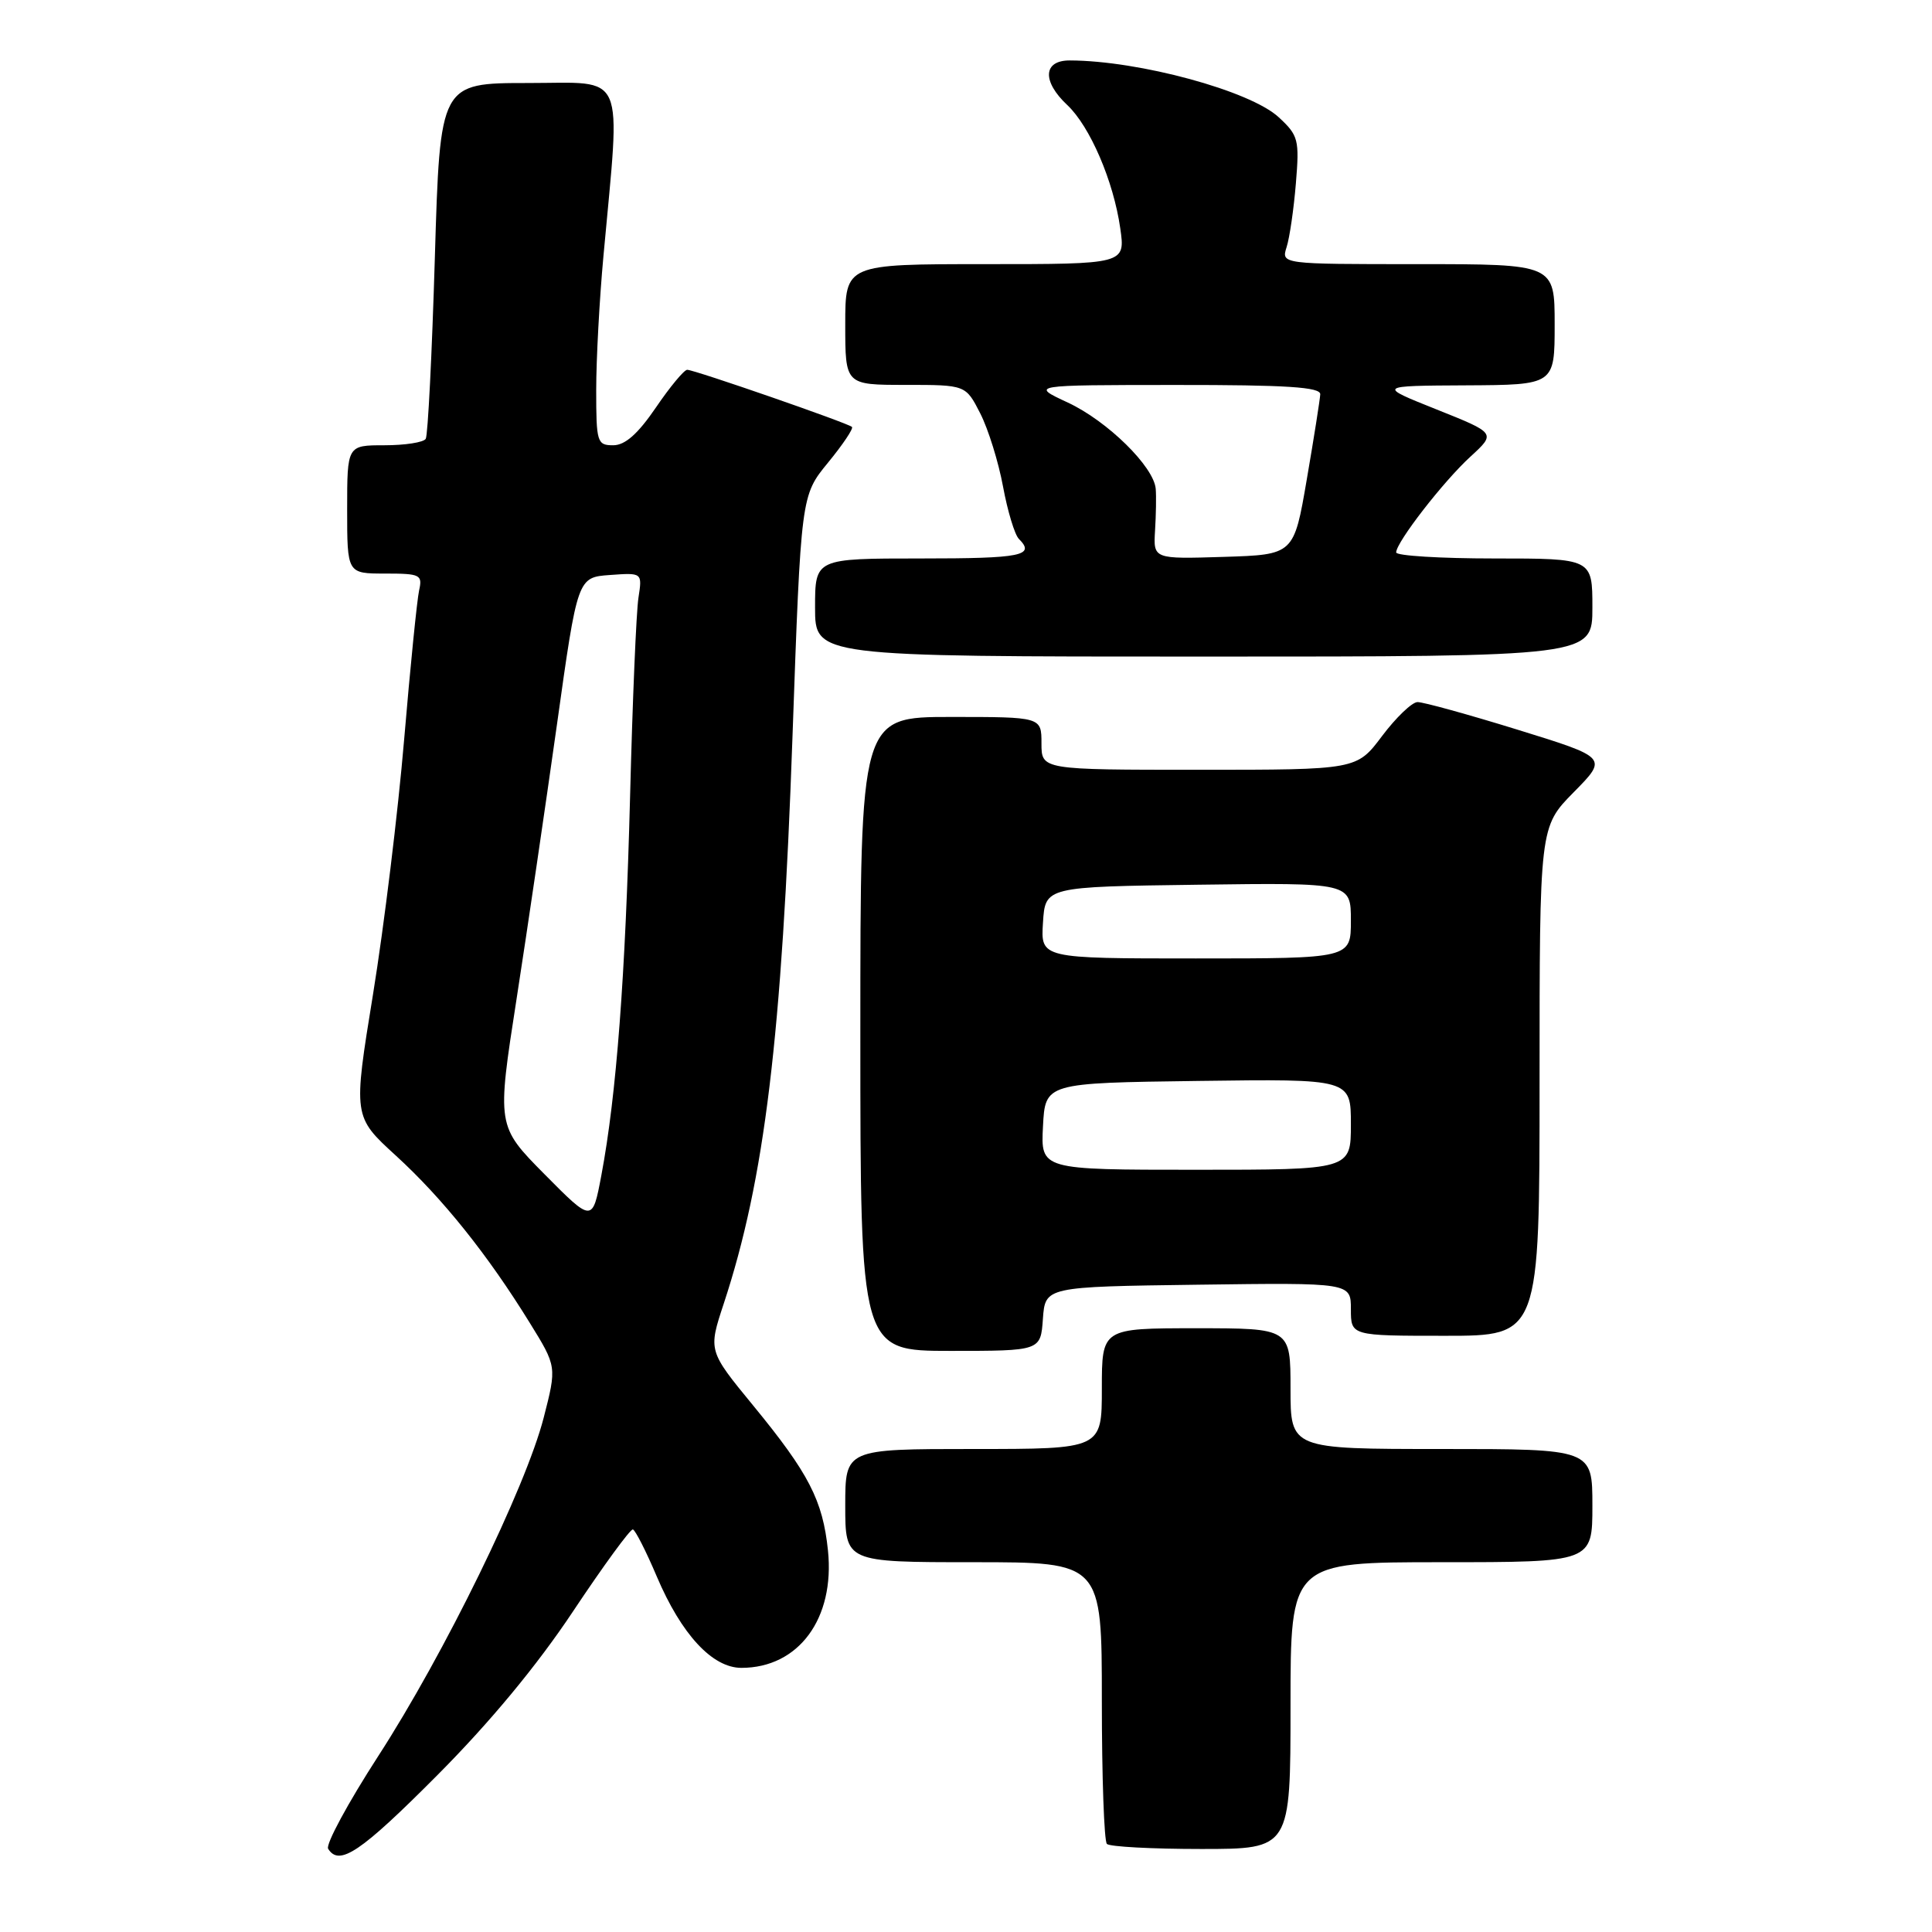 <?xml version="1.0" encoding="UTF-8" standalone="no"?>
<!DOCTYPE svg PUBLIC "-//W3C//DTD SVG 1.1//EN" "http://www.w3.org/Graphics/SVG/1.1/DTD/svg11.dtd" >
<svg xmlns="http://www.w3.org/2000/svg" xmlns:xlink="http://www.w3.org/1999/xlink" version="1.1" viewBox="0 0 256 256">
 <g >
 <path fill="currentColor"
d=" M 57.92 235.25 C 64.92 228.22 71.16 220.69 75.94 213.50 C 79.97 207.45 83.53 202.57 83.86 202.66 C 84.18 202.74 85.61 205.55 87.03 208.90 C 90.29 216.57 94.39 221.00 98.24 221.00 C 105.82 221.00 110.64 214.47 109.71 205.45 C 109.02 198.80 107.18 195.23 99.80 186.24 C 93.84 178.98 93.84 178.98 95.90 172.74 C 101.32 156.30 103.61 137.44 105.01 97.58 C 106.14 65.67 106.14 65.67 109.71 61.31 C 111.68 58.91 113.11 56.78 112.89 56.57 C 112.36 56.06 92.01 49.00 91.06 49.00 C 90.65 49.00 88.78 51.25 86.91 54.00 C 84.52 57.50 82.83 59.00 81.25 59.00 C 79.12 59.00 79.00 58.61 79.00 51.67 C 79.00 47.64 79.43 39.66 79.96 33.92 C 82.24 8.96 83.13 11.00 69.97 11.00 C 58.31 11.00 58.31 11.00 57.62 34.15 C 57.24 46.88 56.70 57.68 56.41 58.15 C 56.12 58.62 53.66 59.00 50.94 59.00 C 46.00 59.00 46.00 59.00 46.00 67.50 C 46.00 76.00 46.00 76.00 51.02 76.00 C 55.71 76.00 56.00 76.15 55.53 78.25 C 55.26 79.49 54.36 88.38 53.55 98.00 C 52.74 107.62 50.88 122.80 49.43 131.73 C 46.79 147.95 46.79 147.95 52.46 153.13 C 58.64 158.78 64.63 166.26 70.20 175.29 C 73.78 181.08 73.78 181.08 72.04 187.86 C 69.65 197.12 58.89 219.14 50.10 232.72 C 46.11 238.89 43.13 244.40 43.48 244.97 C 44.95 247.34 47.78 245.44 57.92 235.25 Z  M 171.00 226.00 C 171.00 207.00 171.00 207.00 191.00 207.00 C 211.00 207.00 211.00 207.00 211.00 199.50 C 211.00 192.00 211.00 192.00 191.00 192.00 C 171.00 192.00 171.00 192.00 171.00 184.00 C 171.00 176.00 171.00 176.00 158.50 176.00 C 146.00 176.00 146.00 176.00 146.00 184.00 C 146.00 192.00 146.00 192.00 129.00 192.00 C 112.00 192.00 112.00 192.00 112.00 199.50 C 112.00 207.00 112.00 207.00 129.00 207.00 C 146.00 207.00 146.00 207.00 146.00 225.33 C 146.00 235.42 146.30 243.97 146.67 244.33 C 147.03 244.70 152.66 245.00 159.17 245.00 C 171.00 245.00 171.00 245.00 171.00 226.00 Z  M 138.19 174.75 C 138.50 170.50 138.50 170.50 158.75 170.23 C 179.00 169.96 179.00 169.96 179.00 173.48 C 179.00 177.00 179.00 177.00 191.50 177.00 C 204.00 177.00 204.00 177.00 204.00 143.28 C 204.00 109.57 204.00 109.57 208.52 104.98 C 213.05 100.39 213.05 100.39 201.09 96.69 C 194.52 94.66 188.55 93.01 187.82 93.03 C 187.09 93.05 184.98 95.07 183.13 97.53 C 179.77 102.00 179.77 102.00 158.88 102.00 C 138.00 102.00 138.00 102.00 138.00 98.50 C 138.00 95.00 138.00 95.00 126.00 95.00 C 114.00 95.00 114.00 95.00 114.00 137.00 C 114.00 179.00 114.00 179.00 125.94 179.00 C 137.89 179.00 137.89 179.00 138.19 174.75 Z  M 211.00 80.50 C 211.00 74.00 211.00 74.00 198.00 74.00 C 190.85 74.00 185.00 73.64 185.00 73.20 C 185.00 71.86 191.25 63.79 194.85 60.50 C 198.23 57.40 198.23 57.40 190.37 54.26 C 182.50 51.12 182.50 51.12 194.25 51.06 C 206.00 51.00 206.00 51.00 206.00 43.00 C 206.00 35.00 206.00 35.00 187.88 35.00 C 169.77 35.00 169.77 35.00 170.48 32.75 C 170.88 31.51 171.43 27.71 171.71 24.31 C 172.19 18.51 172.05 17.95 169.44 15.54 C 165.66 12.03 150.93 8.03 141.75 8.01 C 138.21 8.00 138.06 10.77 141.42 13.92 C 144.43 16.75 147.55 24.00 148.44 30.25 C 149.12 35.00 149.12 35.00 130.56 35.00 C 112.00 35.00 112.00 35.00 112.00 43.00 C 112.00 51.00 112.00 51.00 119.98 51.00 C 127.96 51.00 127.96 51.00 129.89 54.78 C 130.95 56.86 132.31 61.23 132.91 64.49 C 133.51 67.74 134.46 70.86 135.00 71.40 C 137.23 73.63 135.40 74.00 122.00 74.00 C 108.00 74.00 108.00 74.00 108.00 80.50 C 108.00 87.00 108.00 87.00 159.50 87.00 C 211.00 87.00 211.00 87.00 211.00 80.50 Z  M 72.16 155.60 C 65.83 149.20 65.83 149.20 68.45 132.35 C 69.89 123.08 72.29 106.72 73.80 96.00 C 76.53 76.50 76.53 76.50 80.82 76.19 C 85.11 75.88 85.11 75.88 84.60 79.19 C 84.31 81.01 83.81 92.85 83.49 105.50 C 82.87 129.46 81.68 145.13 79.68 155.75 C 78.50 162.00 78.50 162.00 72.16 155.60 Z  M 138.20 149.25 C 138.50 143.50 138.50 143.50 158.75 143.23 C 179.00 142.96 179.00 142.96 179.00 148.98 C 179.00 155.00 179.00 155.00 158.45 155.00 C 137.90 155.00 137.90 155.00 138.20 149.25 Z  M 138.20 122.25 C 138.50 117.50 138.50 117.50 158.75 117.23 C 179.00 116.96 179.00 116.96 179.00 121.98 C 179.00 127.00 179.00 127.00 158.45 127.00 C 137.89 127.00 137.89 127.00 138.20 122.25 Z  M 153.05 70.29 C 153.18 68.20 153.22 65.73 153.14 64.78 C 152.90 61.84 146.74 55.79 141.51 53.35 C 136.50 51.02 136.50 51.02 155.75 51.01 C 170.52 51.00 174.99 51.29 174.94 52.25 C 174.90 52.94 174.11 58.00 173.16 63.50 C 171.45 73.50 171.45 73.50 162.14 73.79 C 152.82 74.08 152.82 74.08 153.05 70.29 Z "/>
</g>
</svg>